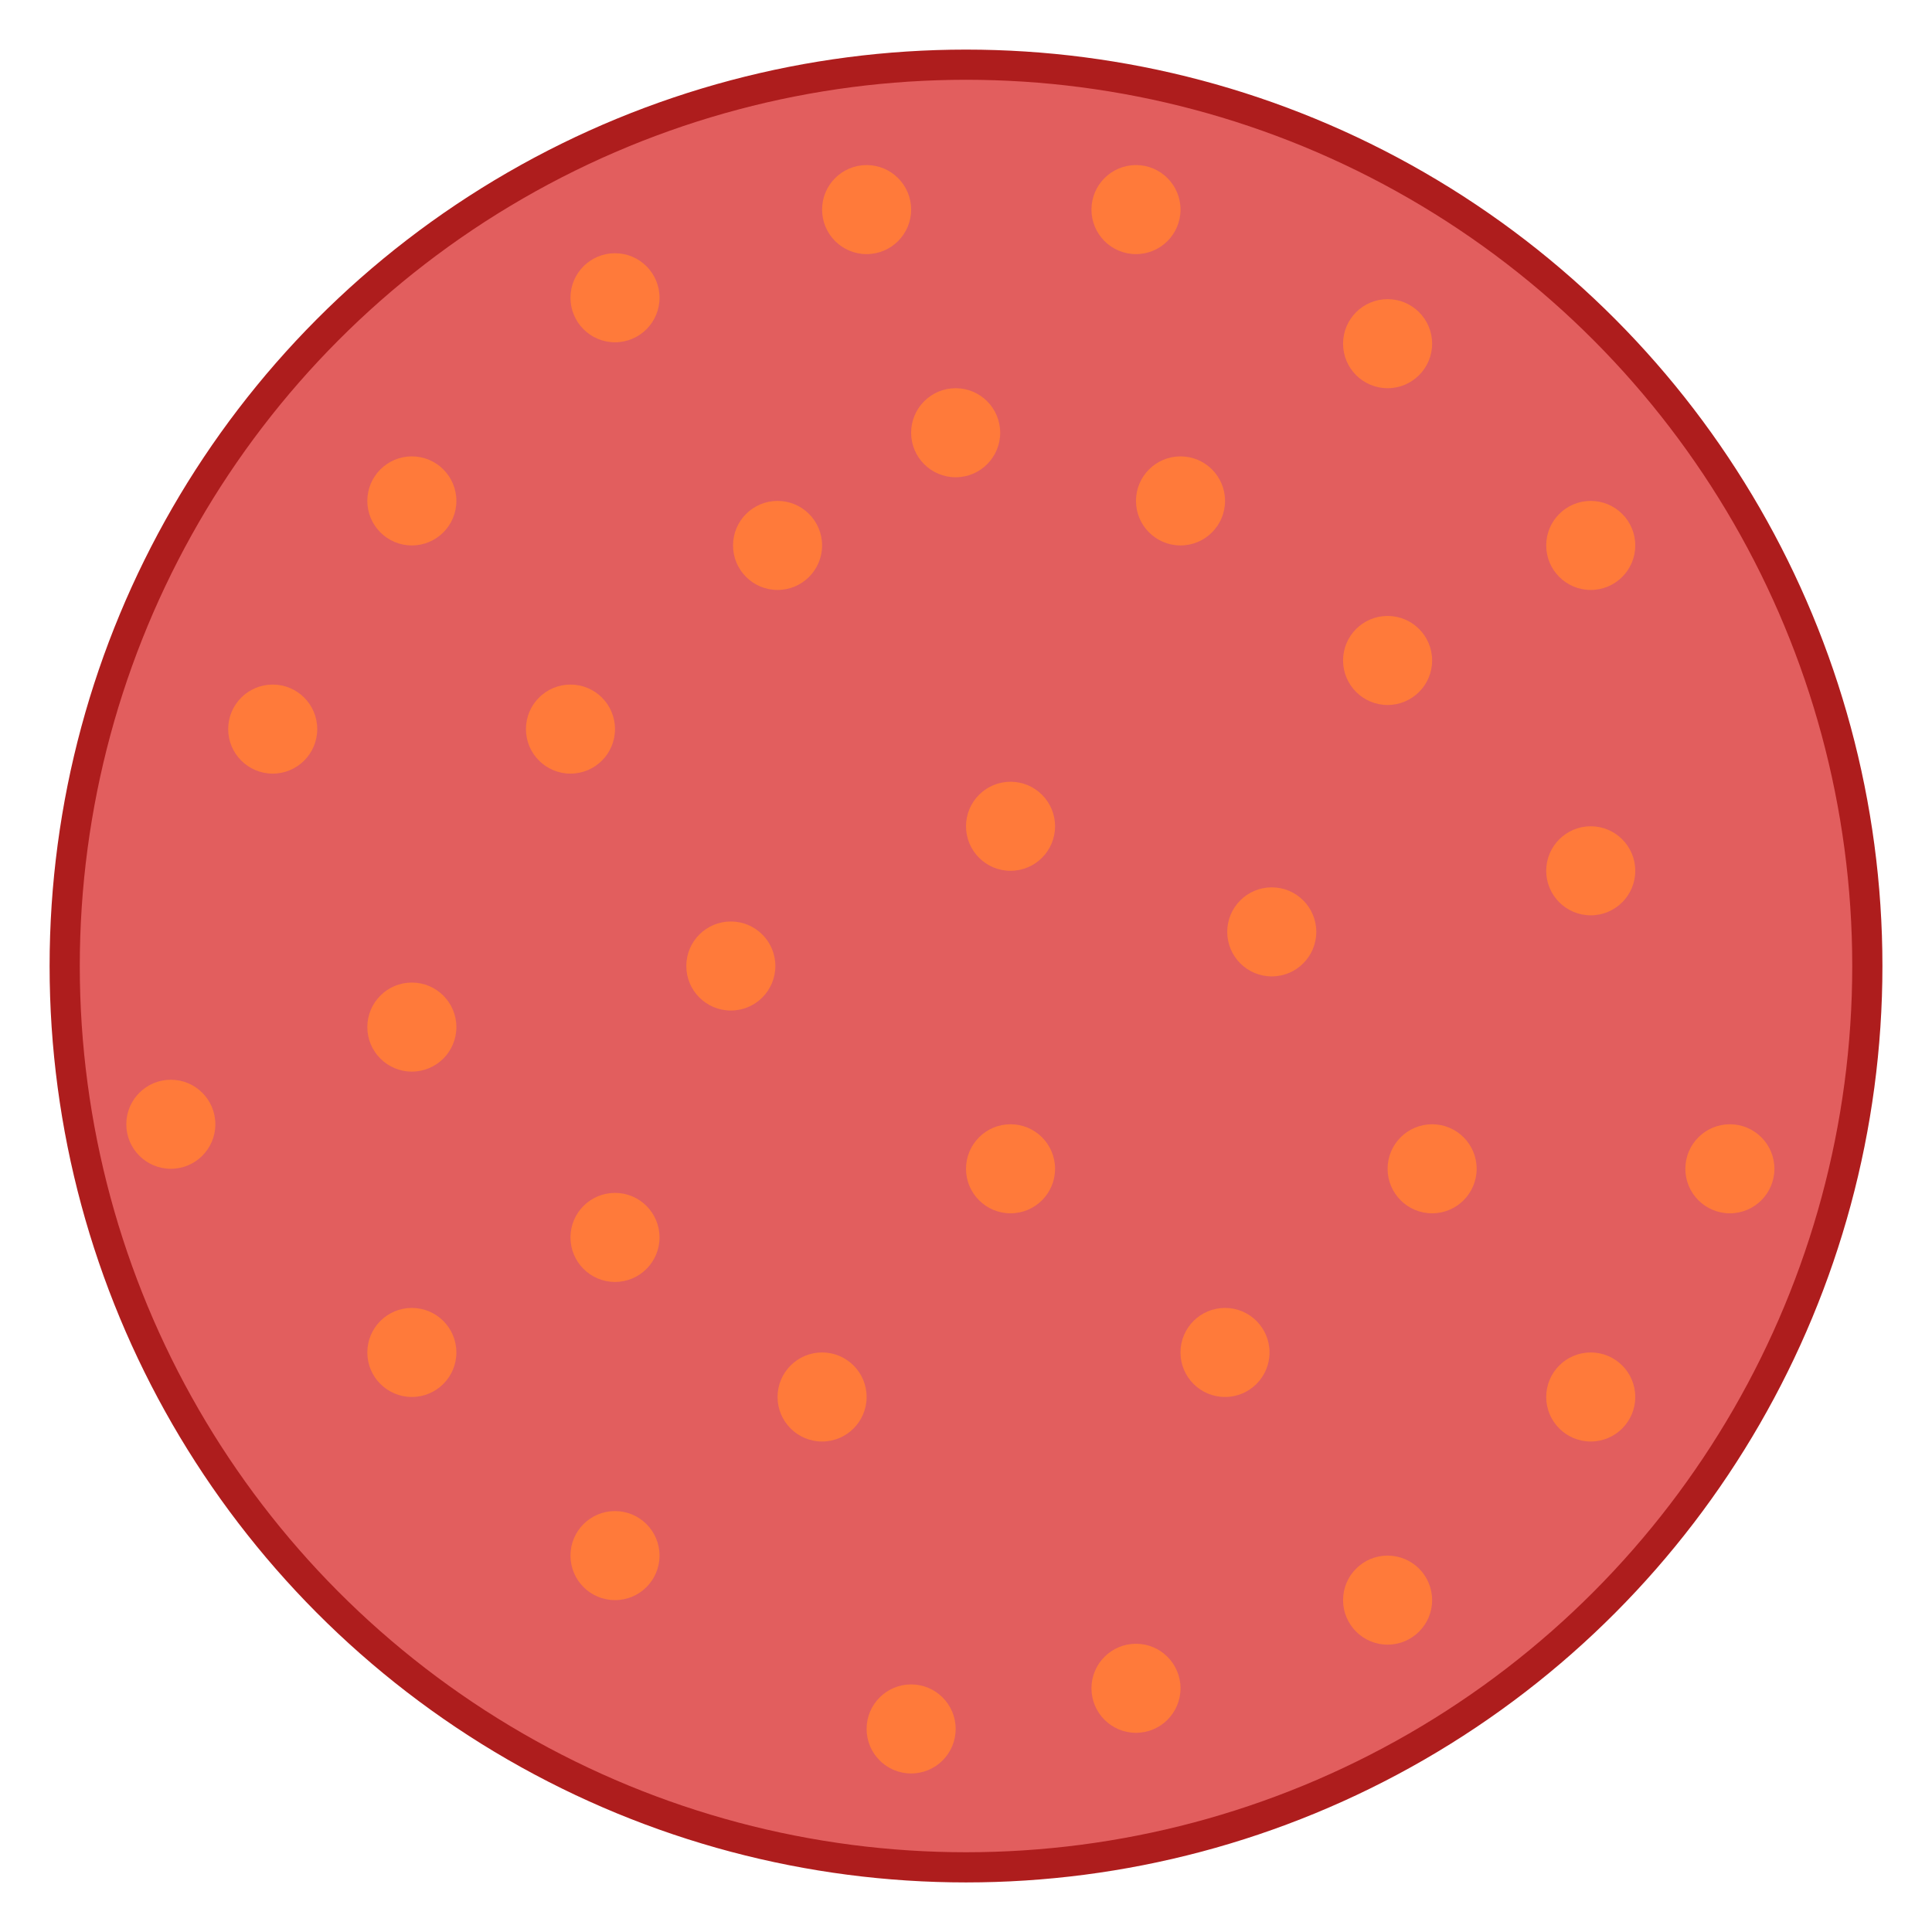 <?xml version="1.0" encoding="UTF-8" standalone="no"?>
<!-- Created with Inkscape (http://www.inkscape.org/) -->

<svg
   width="256"
   height="256"
   viewBox="0 0 67.733 67.733"
   version="1.1"
   id="svg5"
   inkscape:version="1.3 (0e150ed6c4, 2023-07-21)"
   sodipodi:docname="button.svg"
   xmlns:inkscape="http://www.inkscape.org/namespaces/inkscape"
   xmlns:sodipodi="http://sodipodi.sourceforge.net/DTD/sodipodi-0.dtd"
   xmlns="http://www.w3.org/2000/svg"
   xmlns:svg="http://www.w3.org/2000/svg">
  <sodipodi:namedview
     id="namedview7"
     pagecolor="#ffffff"
     bordercolor="#111111"
     borderopacity="1"
     inkscape:showpageshadow="0"
     inkscape:pageopacity="0"
     inkscape:pagecheckerboard="1"
     inkscape:deskcolor="#d1d1d1"
     inkscape:document-units="mm"
     showgrid="true"
     inkscape:zoom="1.6856878"
     inkscape:cx="51.907595"
     inkscape:cy="131.40037"
     inkscape:window-width="1600"
     inkscape:window-height="835"
     inkscape:window-x="0"
     inkscape:window-y="0"
     inkscape:window-maximized="1"
     inkscape:current-layer="layer1">
    <inkscape:grid
       type="xygrid"
       id="grid898"
       empspacing="8"
       dotted="false"
       originx="0"
       originy="0"
       spacingy="1"
       spacingx="1"
       units="mm"
       visible="true" />
  </sodipodi:namedview>
  <defs
     id="defs2" />
  <g
     inkscape:label="button"
     inkscape:groupmode="layer"
     id="layer1"
     style="display:inline">
    <circle
       style="fill:#e25e5e;fill-opacity:1;stroke:#ae1d1d;stroke-width:1.058;stroke-dasharray:none;stroke-opacity:1"
       id="path234"
       cx="33.867"
       cy="33.867"
       r="31.599"
       inkscape:label="button" />
    <g
       id="g7"
       style="fill:#ff7a3a;fill-opacity:1">
      <circle
         style="fill:#ff7a3a;fill-opacity:1;stroke:none;stroke-width:3.2;stroke-opacity:1;paint-order:stroke fill markers"
         id="path7"
         cx="21.561"
         cy="10.439"
         r="1.561" />
      <circle
         style="display:inline;fill:#ff7a3a;fill-opacity:1;stroke:none;stroke-width:3.2;stroke-opacity:1;paint-order:stroke fill markers"
         id="path7-3"
         cx="14.439"
         cy="17.561"
         r="1.561" />
      <circle
         style="display:inline;fill:#ff7a3a;fill-opacity:1;stroke:none;stroke-width:3.2;stroke-opacity:1;paint-order:stroke fill markers"
         id="path7-6"
         cx="9.561"
         cy="25.561"
         r="1.561" />
      <circle
         style="display:inline;fill:#ff7a3a;fill-opacity:1;stroke:none;stroke-width:3.2;stroke-opacity:1;paint-order:stroke fill markers"
         id="path7-7"
         cx="20"
         cy="25.561"
         r="1.561" />
      <circle
         style="display:inline;fill:#ff7a3a;fill-opacity:1;stroke:none;stroke-width:3.2;stroke-opacity:1;paint-order:stroke fill markers"
         id="path7-5"
         cx="14.439"
         cy="36.008"
         r="1.561" />
      <circle
         style="display:inline;fill:#ff7a3a;fill-opacity:1;stroke:none;stroke-width:3.2;stroke-opacity:1;paint-order:stroke fill markers"
         id="path7-35"
         cx="21.561"
         cy="43.382"
         r="1.561" />
      <circle
         style="display:inline;fill:#ff7a3a;fill-opacity:1;stroke:none;stroke-width:3.2;stroke-opacity:1;paint-order:stroke fill markers"
         id="path7-62"
         cx="14.439"
         cy="47.415"
         r="1.561" />
      <circle
         style="display:inline;fill:#ff7a3a;fill-opacity:1;stroke:none;stroke-width:3.2;stroke-opacity:1;paint-order:stroke fill markers"
         id="path7-9"
         cx="21.561"
         cy="54.537"
         r="1.561" />
      <circle
         style="display:inline;fill:#ff7a3a;fill-opacity:1;stroke:none;stroke-width:3.2;stroke-opacity:1;paint-order:stroke fill markers"
         id="path7-1"
         cx="25.622"
         cy="33.867"
         r="1.561" />
      <circle
         style="display:inline;fill:#ff7a3a;fill-opacity:1;stroke:none;stroke-width:3.2;stroke-opacity:1;paint-order:stroke fill markers"
         id="path7-2"
         cx="28.821"
         cy="48.976"
         r="1.561" />
      <circle
         style="display:inline;fill:#ff7a3a;fill-opacity:1;stroke:none;stroke-width:3.2;stroke-opacity:1;paint-order:stroke fill markers"
         id="path7-70"
         cx="31.943"
         cy="60.614"
         r="1.561" />
      <circle
         style="display:inline;fill:#ff7a3a;fill-opacity:1;stroke:none;stroke-width:3.2;stroke-opacity:1;paint-order:stroke fill markers"
         id="path7-93"
         cx="27.26"
         cy="19.122"
         r="1.561" />
      <circle
         style="display:inline;fill:#ff7a3a;fill-opacity:1;stroke:none;stroke-width:3.2;stroke-opacity:1;paint-order:stroke fill markers"
         id="path7-60"
         cx="30.382"
         cy="7.348"
         r="1.561" />
      <circle
         style="display:inline;fill:#ff7a3a;fill-opacity:1;stroke:none;stroke-width:3.2;stroke-opacity:1;paint-order:stroke fill markers"
         id="path7-626"
         cx="-48.647"
         cy="-56.098"
         r="1.561"
         transform="scale(-1)" />
      <circle
         style="display:inline;fill:#ff7a3a;fill-opacity:1;stroke:none;stroke-width:3.2;stroke-opacity:1;paint-order:stroke fill markers"
         id="path7-3-1"
         cx="-55.769"
         cy="-48.976"
         r="1.561"
         transform="scale(-1)" />
      <circle
         style="display:inline;fill:#ff7a3a;fill-opacity:1;stroke:none;stroke-width:3.2;stroke-opacity:1;paint-order:stroke fill markers"
         id="path7-6-8"
         cx="-60.647"
         cy="-40.976"
         r="1.561"
         transform="scale(-1)" />
      <circle
         style="display:inline;fill:#ff7a3a;fill-opacity:1;stroke:none;stroke-width:3.2;stroke-opacity:1;paint-order:stroke fill markers"
         id="path7-7-7"
         cx="-50.208"
         cy="-40.976"
         r="1.561"
         transform="scale(-1)" />
      <circle
         style="display:inline;fill:#ff7a3a;fill-opacity:1;stroke:none;stroke-width:3.2;stroke-opacity:1;paint-order:stroke fill markers"
         id="path7-5-9"
         cx="-55.769"
         cy="-30.529"
         r="1.561"
         transform="scale(-1)" />
      <circle
         style="display:inline;fill:#ff7a3a;fill-opacity:1;stroke:none;stroke-width:3.2;stroke-opacity:1;paint-order:stroke fill markers"
         id="path7-35-2"
         cx="-48.647"
         cy="-23.155"
         r="1.561"
         transform="scale(-1)" />
      <circle
         style="display:inline;fill:#ff7a3a;fill-opacity:1;stroke:none;stroke-width:3.2;stroke-opacity:1;paint-order:stroke fill markers"
         id="path7-62-0"
         cx="-55.769"
         cy="-19.122"
         r="1.561"
         transform="scale(-1)" />
      <circle
         style="display:inline;fill:#ff7a3a;fill-opacity:1;stroke:none;stroke-width:3.2;stroke-opacity:1;paint-order:stroke fill markers"
         id="path7-9-2"
         cx="-48.647"
         cy="-12.049"
         r="1.561"
         transform="scale(-1)" />
      <circle
         style="display:inline;fill:#ff7a3a;fill-opacity:1;stroke:none;stroke-width:3.2;stroke-opacity:1;paint-order:stroke fill markers"
         id="path7-1-3"
         cx="-44.586"
         cy="-32.67"
         r="1.561"
         transform="scale(-1)" />
      <circle
         style="display:inline;fill:#ff7a3a;fill-opacity:1;stroke:none;stroke-width:3.2;stroke-opacity:1;paint-order:stroke fill markers"
         id="path7-2-7"
         cx="-41.387"
         cy="-17.561"
         r="1.561"
         transform="scale(-1)" />
      <circle
         style="display:inline;fill:#ff7a3a;fill-opacity:1;stroke:none;stroke-width:3.2;stroke-opacity:1;paint-order:stroke fill markers"
         id="path7-70-5"
         cx="-39.826"
         cy="-7.348"
         r="1.561"
         transform="scale(-1)" />
      <circle
         style="display:inline;fill:#ff7a3a;fill-opacity:1;stroke:none;stroke-width:3.2;stroke-opacity:1;paint-order:stroke fill markers"
         id="path7-93-9-7"
         cx="-5.989"
         cy="-39.415"
         r="1.561"
         transform="scale(-1)" />
      <circle
         style="display:inline;fill:#ff7a3a;fill-opacity:1;stroke:none;stroke-width:3.2;stroke-opacity:1;paint-order:stroke fill markers"
         id="path7-93-9"
         cx="-42.947"
         cy="-47.415"
         r="1.561"
         transform="scale(-1)" />
      <circle
         style="display:inline;fill:#ff7a3a;fill-opacity:1;stroke:none;stroke-width:3.2;stroke-opacity:1;paint-order:stroke fill markers"
         id="path7-93-9-2"
         cx="-35.428"
         cy="-40.976"
         r="1.561"
         transform="scale(-1)" />
      <circle
         style="display:inline;fill:#ff7a3a;fill-opacity:1;stroke:none;stroke-width:3.2;stroke-opacity:1;paint-order:stroke fill markers"
         id="path7-93-9-8"
         cx="-35.428"
         cy="-28.968"
         r="1.561"
         transform="scale(-1)" />
      <circle
         style="display:inline;fill:#ff7a3a;fill-opacity:1;stroke:none;stroke-width:3.2;stroke-opacity:1;paint-order:stroke fill markers"
         id="path7-93-9-9"
         cx="-33.504"
         cy="-15.171"
         r="1.561"
         transform="scale(-1)" />
      <circle
         style="display:inline;fill:#ff7a3a;fill-opacity:1;stroke:none;stroke-width:3.2;stroke-opacity:1;paint-order:stroke fill markers"
         id="path7-60-2"
         cx="-39.826"
         cy="-59.189"
         r="1.561"
         transform="scale(-1)" />
    </g>
  </g>
  <g
     inkscape:groupmode="layer"
     id="layer2"
     inkscape:label="icon" />
</svg>

